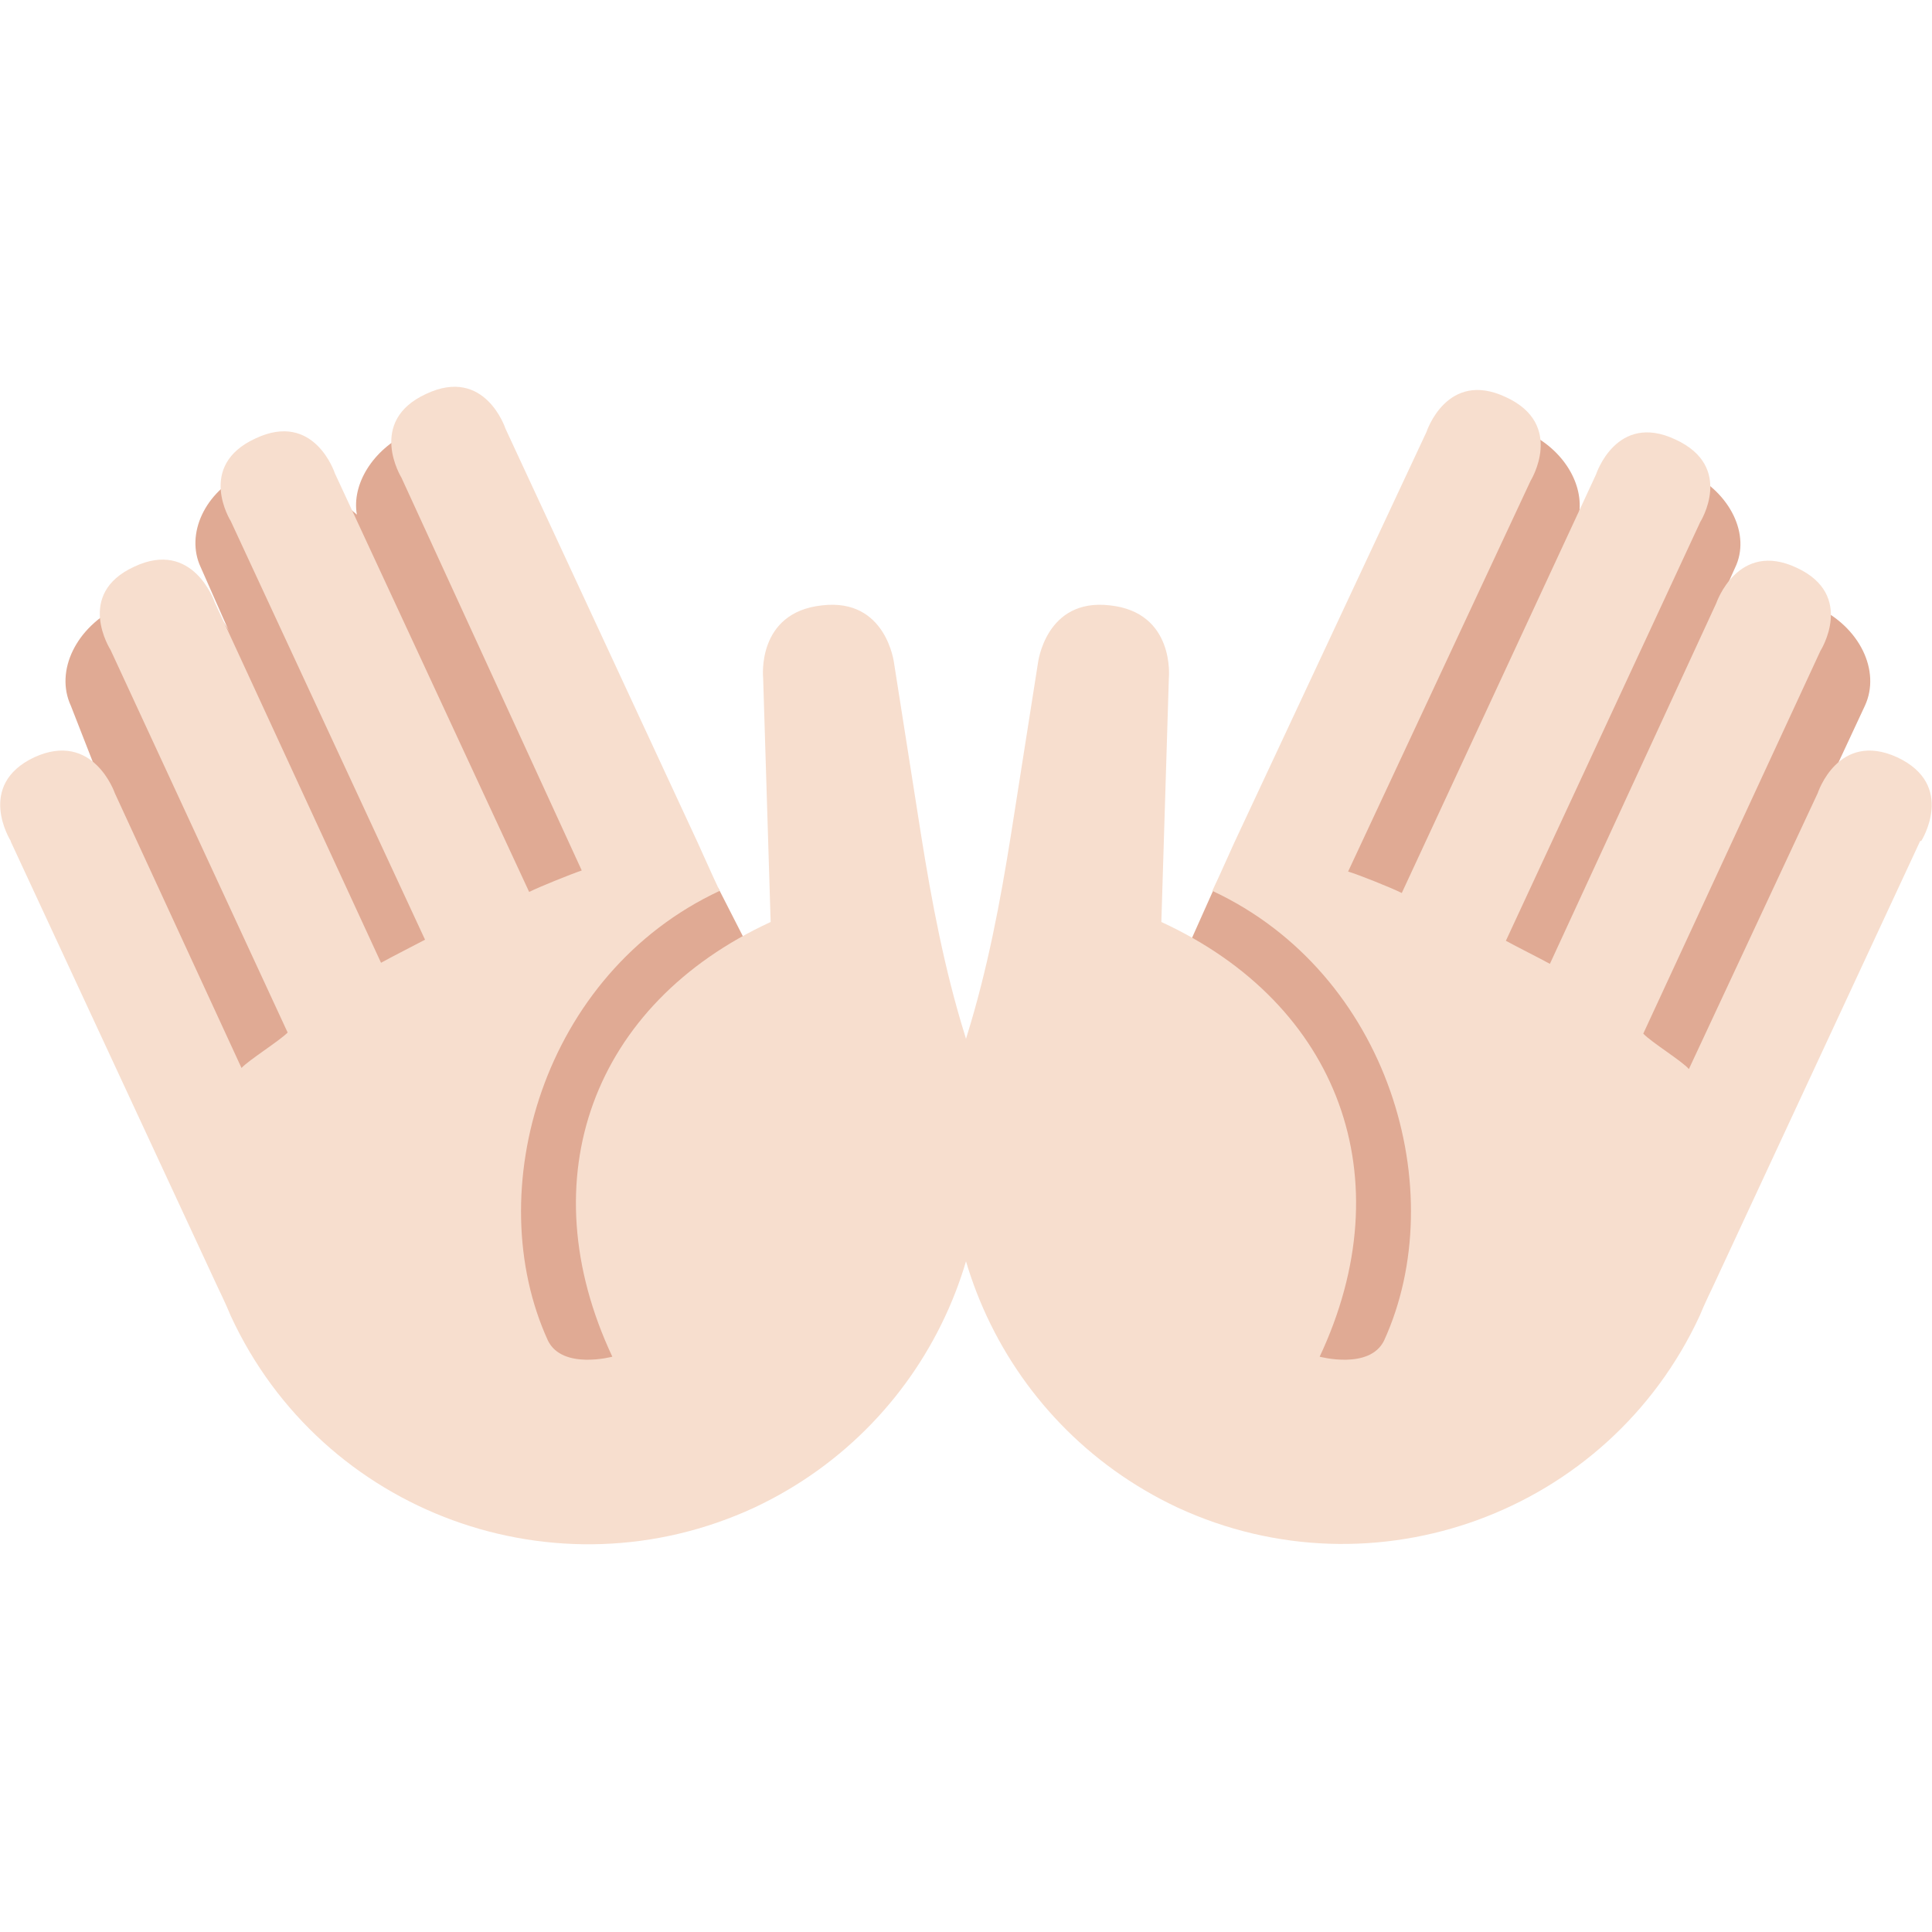 <svg xmlns="http://www.w3.org/2000/svg" viewBox="0 0 45 45" enable-background="new 0 0 45 45"><defs><clipPath id="a"><path d="M0 36h36V0H0v36z"/></clipPath></defs><g><g><g clip-path="url(#a)" transform="matrix(1.25 0 0 -1.25 0 45)"><g><path fill="#e0aa94" d="M15.28 15.74l-1.9 3.72s0-.02 0-.06L9.6 27.5c-.28.63-1.15.83-1.92.47l-.06-.03c-.68-.32-1.07-.97-.97-1.53 0 0-1.27 1.15-2.02.8l-.06-.02c-.75-.35-1.12-1.14-.83-1.76l.53-1.2c-.3.65-1.2.87-2 .5l-.05-.03c-.8-.38-1.2-1.2-.9-1.85L6.46 9.7l6.8-.2 2.02 6.24z"/></g><g><path fill="#e0aa94" d="M33.85 24.7l-.06.02c-.8.37-1.7.15-2-.5l.54 1.2c.3.62-.1 1.4-.83 1.76l-.05.02c-.75.35-1.6.13-1.9-.5l-.13-.3c.1.57-.28 1.22-.96 1.54l-.06.02c-.78.37-1.64.17-1.93-.45l-3.77-8.08c-.02.07-.03.12-.03.12l-2.02-4.52 2.1-5.53 5.87.2 6.13 13.15c.3.65-.1 1.47-.9 1.84"/></g><g><path fill="#f7dece" d="M35.8 20.33s.66 1.04-.45 1.56c-1.1.5-1.48-.67-1.48-.67l-2.4-5.14c-.13.15-.7.5-.85.66l3.3 7.13s.66 1.04-.44 1.55c-1.1.52-1.5-.66-1.5-.66l-3.1-6.72c-.18.1-.64.33-.82.43l3.62 7.8s.65 1.03-.46 1.54c-1.1.52-1.48-.65-1.48-.65l-3.62-7.8c-.2.1-.8.34-1 .4l3.4 7.28s.65 1.05-.46 1.56c-1.1.52-1.48-.65-1.48-.65L23 20.3l-.28-.62-.13-.28c3.3-1.54 4.47-5.6 3.2-8.38-.27-.55-1.2-.3-1.2-.3 1.56 3.32.37 6.57-2.95 8.1l.14 4.55s.12 1.22-1.1 1.35c-1.2.14-1.34-1.08-1.34-1.08l-.5-3.18c-.2-1.26-.44-2.53-.82-3.75-1.06-3.43.56-7.22 3.92-8.8 3.67-1.7 8.03-.1 9.73 3.57.08.2.25.55.25.55l3.86 8.3z"/></g><g><path fill="#f7dece" d="M.2 20.33s-.66 1.04.44 1.56c1.1.5 1.5-.67 1.5-.67L4.5 16.1c.14.15.7.5.86.66l-3.3 7.13s-.67 1.04.44 1.55c1.1.52 1.5-.66 1.5-.66l3.1-6.72c.18.1.63.33.82.43l-3.62 7.8s-.65 1.03.46 1.54c1.1.52 1.48-.65 1.48-.65l3.62-7.8c.2.1.8.34.98.4L7.48 27.1s-.65 1.05.46 1.56c1.1.52 1.48-.65 1.48-.65L13 20.3l.28-.62.13-.28c-3.3-1.54-4.47-5.6-3.2-8.38.27-.55 1.2-.3 1.2-.3-1.56 3.32-.37 6.57 2.95 8.1l-.14 4.55s-.13 1.22 1.1 1.35c1.2.14 1.34-1.08 1.34-1.08l.5-3.18c.2-1.26.44-2.53.82-3.75 1.06-3.43-.56-7.22-3.92-8.8C10.37 6.2 6 7.8 4.3 11.48c-.08.2-.25.55-.25.55L.2 20.32z"/></g></g></g></g></svg>